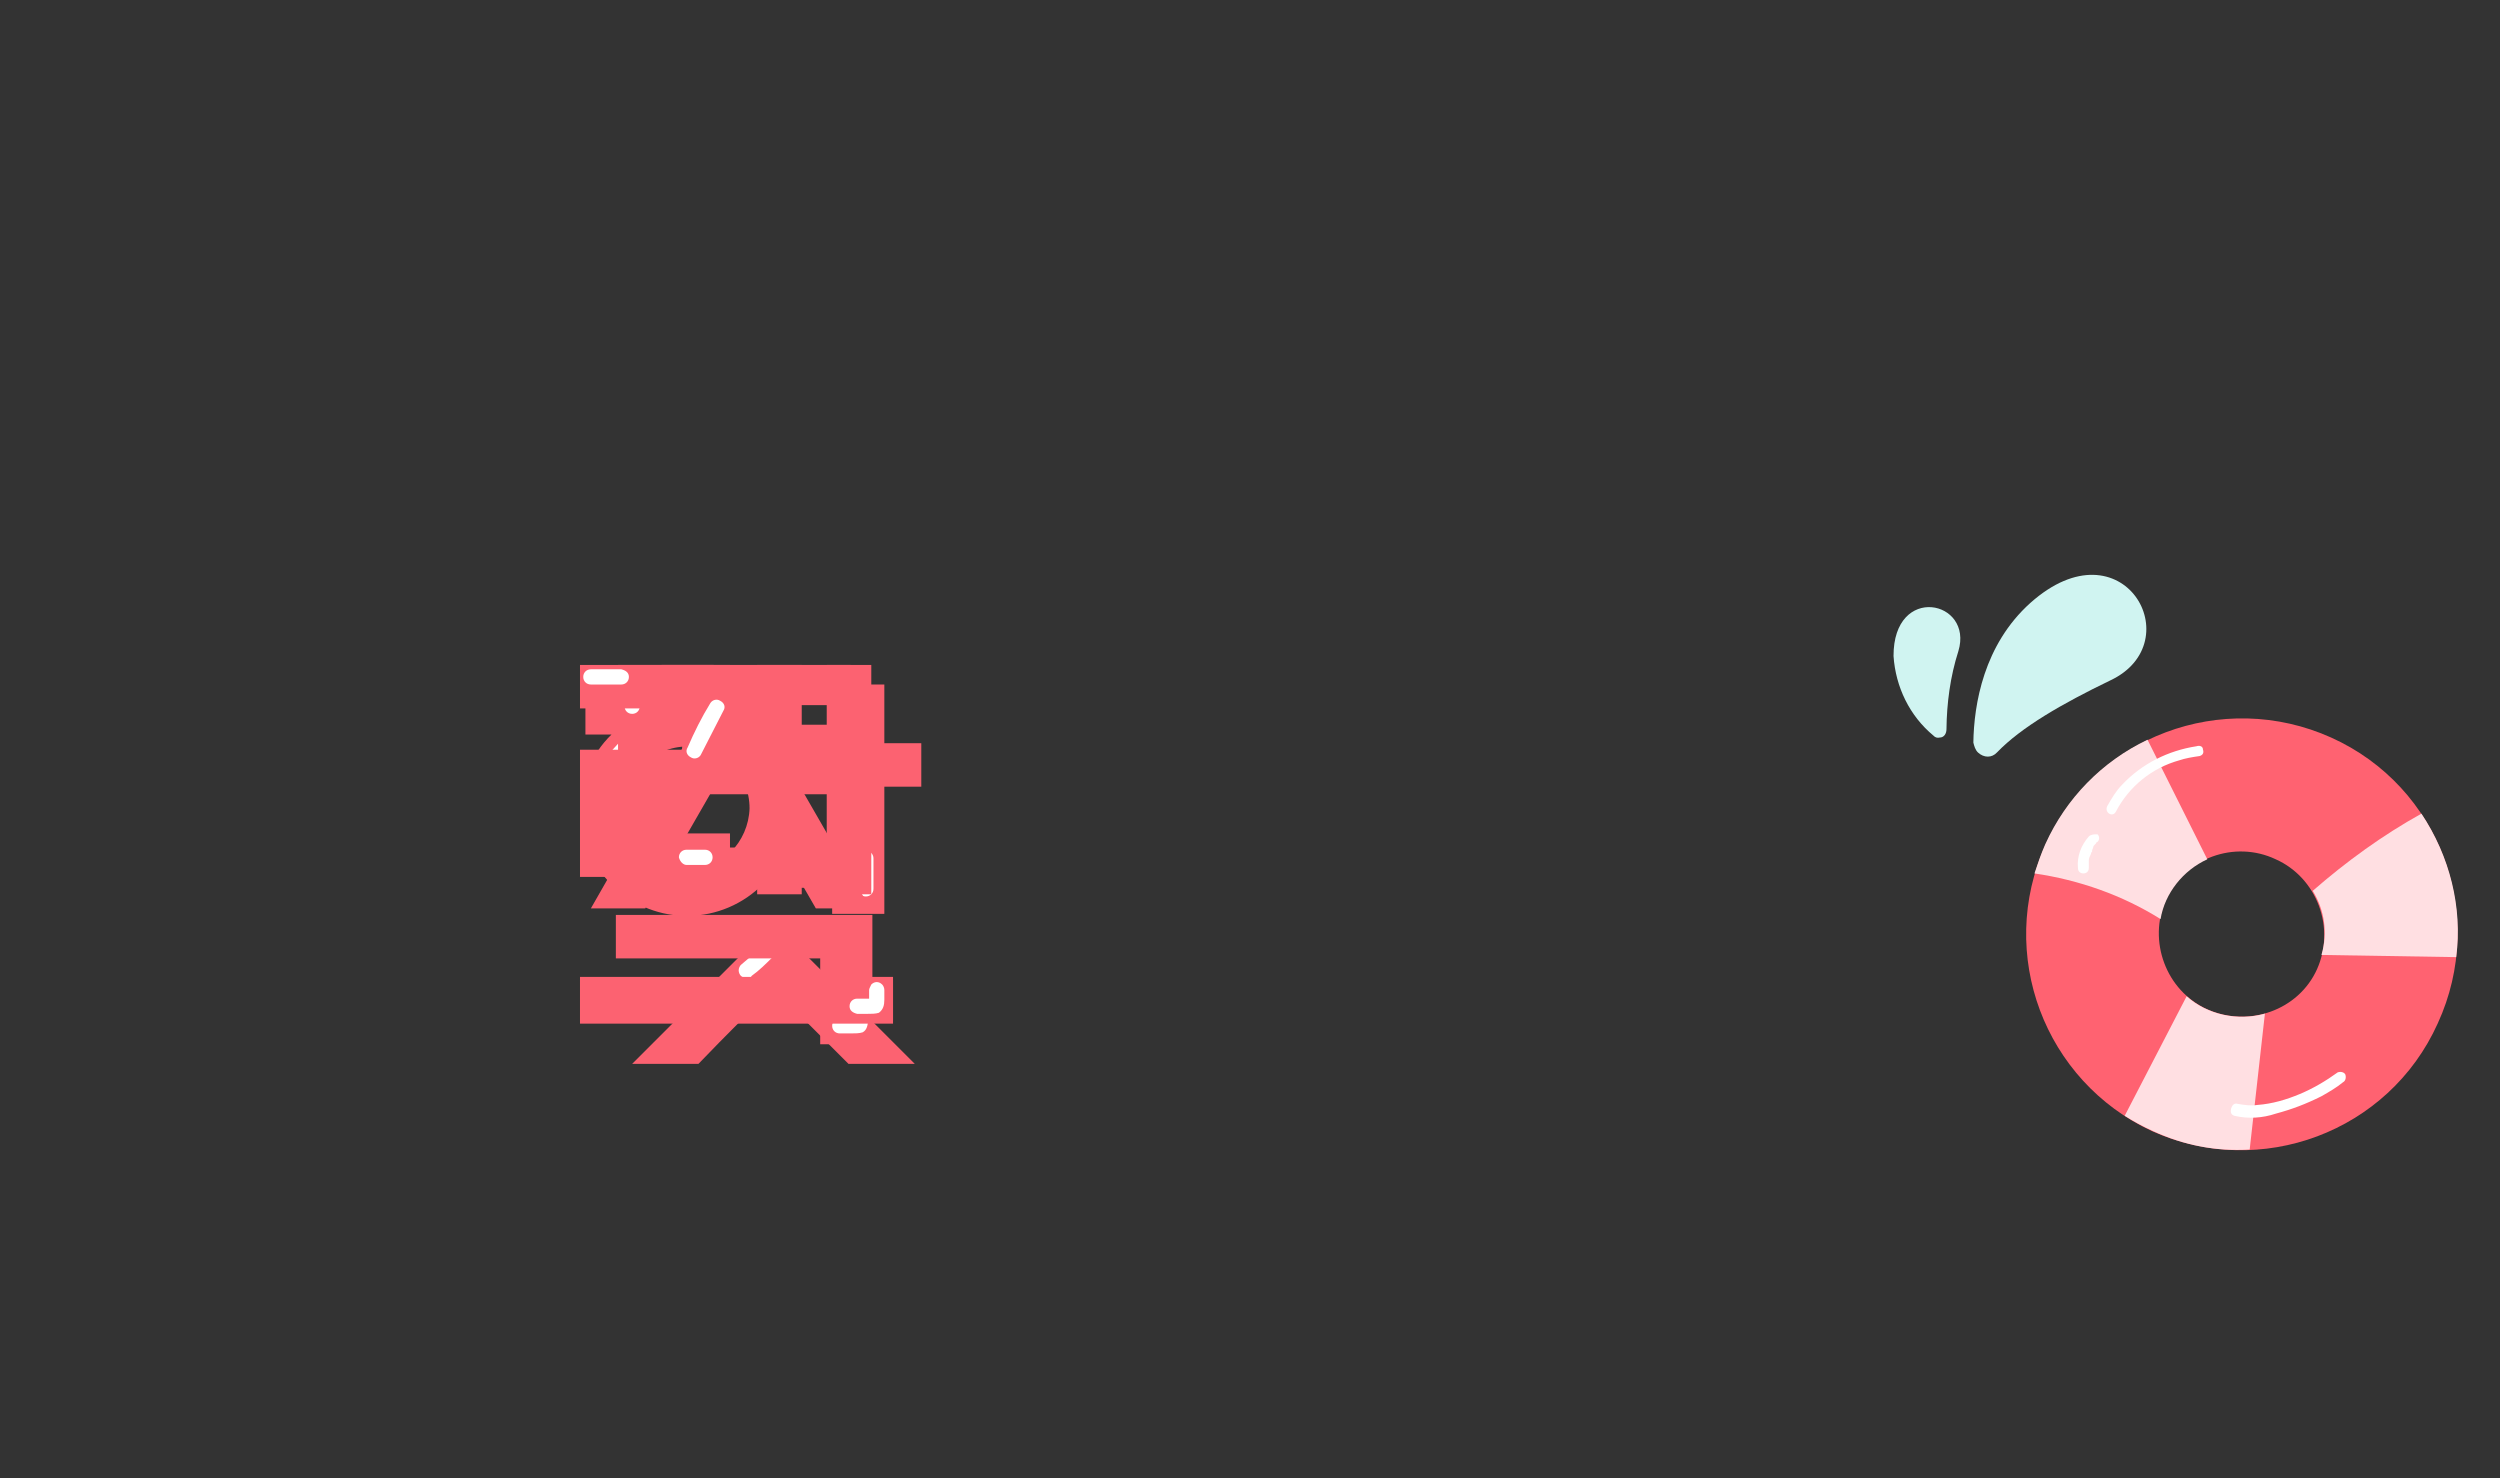 <?xml version="1.0" encoding="utf-8"?>
<!-- Generator: Adobe Illustrator 26.2.1, SVG Export Plug-In . SVG Version: 6.00 Build 0)  -->
<svg xmlns="http://www.w3.org/2000/svg" xmlns:xlink="http://www.w3.org/1999/xlink" width="230" height="136" viewBox="0 0 230 136">
<rect x="0" y="0" width="230" height="136" fill="#333333" stroke="none"/>
<style type="text/css">
.st0{fill:#FC6271;}
.st1{fill:#FFFFFF;}
.st2{fill:#FF6271;}
.st3{fill:#FFDFE2;}
.st4{fill:#D0F4F1;}
.st5{fill:none;stroke:#A9D2FA;stroke-width:2.001;stroke-linecap:round;stroke-linejoin:round;stroke-miterlimit:4.002;}

#hottracks1 {transform: translateX(1px) translateY(9px); animation:hottracks1 linear both infinite 3s;}
#hottracks2 {transform: translateX(36px) translateY(4px); animation:hottracks2 linear both infinite 3s;}
#hottracks3 {transform: translateX(69px) translateY(11px); animation:hottracks3 linear both infinite 3s;}
#hottracks4 {transform: translateX(102px) translateY(7px); animation:hottracks4 linear both infinite 3s;}
@keyframes hottracks1 {
  0% {transform: translateX(1px) translateY(9px) }
  10% {transform: translateX(1px) translateY(-15px)}
  30% {transform: translateX(1px) translateY(9px)}
  100% {transform: translateX(1px) translateY(9px)}
}
@keyframes hottracks2 {
  0% {transform: translateX(36px) translateY(4px);}
  5% {transform: translateX(36px) translateY(4px);}
  20% {transform: translateX(36px) translateY(-12px);}
  35% {transform: translateX(36px) translateY(4px);}
  100% {transform: translateX(36px) translateY(4px);}
}
@keyframes hottracks3 {
  0% {transform: translateX(69px) translateY(11px)}
  15% {transform: translateX(69px) translateY(11px)}
  25% {transform: translateX(69px) translateY(-3px)}
  40% {transform: translateX(69px) translateY(11px)}
  100% {transform: translateX(69px) translateY(11px)}
}
@keyframes hottracks4 {
  0% {transform: translateX(102px) translateY(7px)}
  20% {transform: translateX(102px) translateY(7px)}
  30% {transform: translateX(102px) translateY(-3px)}
  40% {transform: translateX(102px) translateY(9px)}
  50% {transform: translateX(102px) translateY(7px)}
  100% {transform: translateX(102px) translateY(7px)}
}

#tube {transform-origin: 9% 14.5%; transform: rotate(0); animation:tube linear both infinite 4s;}
@keyframes tube {
  0% {transform: rotate(0)}
  100% {transform: rotate(360deg)}
}

#water1 {animation:water1 both linear infinite 3s;}
#water2 {animation:water2 both linear infinite 3s;}
@keyframes water1 {
0% {opacity:0}
38% {opacity:0}
43% {opacity:1}
90% {opacity:1}
100% {opacity:0}
}
@keyframes water2 {
0% {opacity:0}
45% {opacity:0}
55% {opacity:1}
90% {opacity:1}
100% {opacity:0}
}

#cool1 {animation:cool1 both infinite linear 3s;stroke-dasharray:350;stroke-dashoffset:350;}	
#cool2 {animation:cool2 both infinite linear 3s;stroke-dasharray:100;stroke-dashoffset:100;}	
#cool3 {animation:cool3 both infinite linear 3s;stroke-dasharray:150;stroke-dashoffset:150;}	
@keyframes cool1 {
0% {stroke-dashoffset:350;}
35% {stroke-dashoffset: 0;}
90% {stroke-dashoffset: 0; opacity:1}
100% {stroke-dashoffset:0; opacity:0}
}
@keyframes cool2 {
0% {stroke-dashoffset:100;}
10% {stroke-dashoffset:100;}
30% {stroke-dashoffset:0;}
90% {stroke-dashoffset:0; opacity:1 }
100% {stroke-dashoffset:0; opacity:0 }
}
@keyframes cool3 {
0% {stroke-dashoffset:150}
30% {stroke-dashoffset:150}
45% {stroke-dashoffset:0;}
90% {stroke-dashoffset:0; opacity:1 }
100% {stroke-dashoffset:0; opacity:0 }
}
</style>
<g id="LOGO" transform="translate(55.677 43.805)">
	<g id="logo" transform="translate(-2.318 17.37)">
		<g id="hottracks1" transform="translate(1.279 8.954)">
			<path id="Path_36273" class="st0" d="M17.8,29.8c1.2,1.2,4.3,4.3,6.9,6.9h6.1l-13-13l-13,13h6.1C13.3,34.2,16.4,31.1,17.8,29.8"
				/>
			<path id="Path_39723" class="st0" d="M16.9,6.3h2.4v-4h-7V0H7.5v2.4H0.5v4h2.4C-1,10.2-0.9,16.5,3,20.3s10.1,3.7,13.9-0.2
				C20.7,16.3,20.7,10.1,16.9,6.3 M9.9,18.9c-3.1,0-5.7-2.5-5.7-5.7c0-3.1,2.5-5.7,5.7-5.7s5.7,2.5,5.7,5.7c0,0,0,0,0,0
				C15.5,16.3,13,18.9,9.9,18.9"/>
			<path id="Path_39724" class="st0" d="M28,11.2h3.4v-4H28V1.8h-4.8v21.1H28V11.2z"/>
			<path id="Path_39854" class="st1" d="M6.2,5.3c-1.6,0.8-3,2-4,3.6C2,9.2,2.1,9.6,2.4,9.8C2.8,10,3.2,9.9,3.4,9.6
				C3.5,9.4,3.6,9.2,3.7,9l0.1-0.1c0,0,0.1-0.1,0.1-0.1l0.1-0.1L4,8.6C4.3,8.3,4.6,8,4.9,7.8C5,7.7,5,7.6,5.1,7.6
				c0,0,0.1-0.1,0.1-0.1c0,0,0.1-0.1,0.1-0.1s0.1-0.1,0.1-0.1l0.1-0.1c0.1-0.1,0.2-0.1,0.2-0.2c0.3-0.2,0.7-0.4,1.1-0.6
				c0.3-0.2,0.4-0.6,0.2-0.9C6.9,5.2,6.5,5.1,6.2,5.3"/>
			<path id="Path_39855" class="st1" d="M25.6,17.9v2.7c0,0.4,0.3,0.7,0.7,0.7c0.4,0,0.7-0.3,0.7-0.7c0,0,0,0,0-0.1v-2.7
				c0-0.4-0.3-0.7-0.7-0.7C26,17.1,25.6,17.4,25.6,17.9C25.6,17.8,25.6,17.8,25.6,17.9"/>
			<path id="Path_39858" class="st1" d="M15.8,28.6c0.7-0.5,1.3-1.1,1.9-1.7c0.3-0.3,0.3-0.7,0-1c-0.3-0.3-0.7-0.3-1,0
				c-0.6,0.6-1.3,1.2-1.9,1.7c-0.1,0.1-0.2,0.3-0.2,0.5c0,0.2,0.1,0.4,0.2,0.5c0.1,0.1,0.3,0.2,0.5,0.2
				C15.5,28.8,15.7,28.8,15.8,28.6"/>
		</g>
		<g id="hottracks2" transform="translate(36.199 4.233)">
			<rect id="Rectangle_3417" x="0" y="28.7" class="st0" width="28.8" height="4"/>
			<path id="Path_39725" class="st0" d="M3.5,0h21.4v3.7h-17v4.5h17v3.7h-17v4.9h17v3.7H3.5V0z"/>
			<path id="Path_39856" class="st1" d="M8.2,0.6H4.8C4.4,0.7,4.1,1,4.1,1.3C4.1,1.7,4.4,2,4.8,2h3.4c0.4,0,0.7-0.3,0.7-0.7
				C8.9,1,8.6,0.7,8.2,0.6"/>
			<path id="Path_39857" class="st1" d="M4.1,1.8v2c0,0.4,0.3,0.7,0.7,0.7c0.4,0,0.7-0.3,0.7-0.7c0,0,0,0,0-0.1v-2
				c0-0.4-0.3-0.7-0.7-0.7C4.4,1.1,4.1,1.3,4.1,1.8C4.1,1.7,4.1,1.8,4.1,1.8"/>
			<path id="Path_39859" class="st1" d="M1.3,30.7h3.4c0.4,0,0.7-0.3,0.7-0.7c0-0.4-0.3-0.6-0.7-0.7H1.3c-0.4,0-0.7,0.3-0.7,0.7
				C0.5,30.3,0.8,30.6,1.3,30.7C1.2,30.7,1.2,30.7,1.3,30.7"/>
		</g>
		<g id="hottracks3" transform="translate(69.212 10.742)">
			<path id="Path_36269" class="st0" d="M22.7,0v5.5h-2.3V0h-4.1v21.1h4.1V9.5h2.3v11.6h4.1V0H22.7z"/>
			<path id="Path_36270" class="st0" d="M3.3,27h18.8v7.9h4.8V23H3.3V27z"/>
			<path id="Path_36271" class="st0" d="M4.3,15.5v-3.8h9.5V0H0v4h9.4v3.8H0v11.7h13.8v-4H4.3z"/>
			<path id="Path_39860" class="st1" d="M1,1.8h2.8c0.4,0,0.7-0.3,0.7-0.7c0-0.4-0.3-0.6-0.7-0.7H1c-0.4,0-0.7,0.3-0.7,0.7
				C0.3,1.5,0.6,1.8,1,1.8"/>
			<path id="Path_39861" class="st1" d="M9.8,18.4h1.7c0.4,0,0.7-0.3,0.7-0.7c0-0.4-0.3-0.7-0.7-0.7c0,0,0,0-0.1,0H9.8
				c-0.4,0-0.7,0.3-0.7,0.7C9.2,18.1,9.5,18.4,9.8,18.4"/>
			<path id="Path_39864" class="st1" d="M25,31.7c0,0.4,0,0.8,0,1.2l0-0.2c0,0.1,0,0.1,0,0.2c0-0.1,0-0.1,0.1-0.2c0,0,0,0,0,0.1
				c0,0,0.1-0.1,0.1-0.1c0,0,0,0,0,0l0.1-0.1c0,0,0,0-0.1,0l0.2-0.1c0,0-0.1,0-0.1,0c0.1,0,0.1,0,0.2,0c-0.3,0-0.5,0-0.8,0h-0.8
				c-0.4,0-0.7,0.3-0.7,0.7c0,0.4,0.3,0.7,0.7,0.7c0,0,0,0,0.1,0h0.9c0.4,0,0.8,0,1.1-0.1c0.4-0.2,0.5-0.7,0.5-1.2
				c0-0.3,0-0.6,0-0.9c0-0.2-0.1-0.4-0.2-0.5c-0.3-0.3-0.7-0.3-1,0C25.1,31.4,25,31.5,25,31.7"/>
		</g>
		<g id="hottracks4" transform="translate(101.691 6.426)">
			<path id="Path_36274" class="st0" d="M13.8,8.7l7.9,13.7h5L13.8,0L1,22.4h5C8.3,18.2,12.1,11.7,13.8,8.7"/>
			<rect id="Rectangle_21622" x="0" y="29" class="st0" width="28.8" height="4"/>
			<path id="Path_39865" class="st1" d="M12,3.5c-0.8,1.3-1.5,2.7-2.1,4.1c-0.2,0.3-0.1,0.7,0.3,0.9c0.3,0.2,0.7,0.1,0.9-0.2
				c0.7-1.4,1.4-2.7,2.1-4.1c0.2-0.3,0.1-0.7-0.3-0.9C12.6,3.1,12.2,3.2,12,3.5"/>
			<path id="Path_39866" class="st1" d="M26.6,29.9c0,0.4,0,0.8,0,1.2l0-0.2c0,0.1,0,0.1,0,0.2c0-0.1,0-0.1,0.1-0.2c0,0,0,0,0,0.1
				c0,0,0.1-0.1,0.1-0.1c0,0,0,0,0,0l0.1-0.1c0,0,0,0-0.1,0l0.2-0.1c0,0-0.1,0-0.1,0c0.1,0,0.1,0,0.2,0c-0.3,0-0.5,0-0.8,0h-0.8
				c-0.4,0-0.7,0.3-0.7,0.7c0,0.4,0.3,0.6,0.7,0.7h0.9c0.4,0,0.8,0,1.1-0.1c0.4-0.3,0.5-0.7,0.5-1.2c0-0.3,0-0.6,0-0.9
				c0-0.2-0.1-0.4-0.2-0.5c-0.3-0.3-0.7-0.3-1,0C26.7,29.6,26.6,29.8,26.6,29.9"/>
		</g>
	</g>
	<g id="Tube" transform="translate(130.694 22.251)">
		<g id="tube">
			<path id="Path_39875_00000087390539216586414720000000271262829816360887_" class="st2" d="M28.1,1.8c-10-4.5-21.8-0.1-26.3,9.9
				S1.7,33.4,11.6,38c10,4.5,21.8,0.1,26.3-9.9C42.5,18.1,38.1,6.3,28.1,1.8C28.1,1.8,28.1,1.8,28.1,1.8 M16.7,26.8
				c-3.8-1.7-5.5-6.3-3.8-10.1S19.2,11.2,23,13c3.8,1.7,5.5,6.3,3.8,10.1C25.1,26.9,20.5,28.5,16.7,26.8
				C16.7,26.8,16.7,26.8,16.7,26.8"/>
			<path id="Path_39876_00000080169814465167537730000017277080796200464516_" class="st3" d="M20.6,39.7L22,27.2
				c-2.5,0.7-5.3,0.1-7.2-1.6l-5.7,11c0.8,0.5,1.7,1,2.6,1.4C14.5,39.3,17.5,39.9,20.6,39.7"/>
			<path id="Path_39877_00000039117156564850232050000015068419799827033481_" class="st3" d="M36.4,8.8c-3.6,2-6.9,4.4-10,7.1
				c1.1,1.8,1.4,3.9,0.8,5.9l12.4,0.2C40.2,17.4,39,12.7,36.4,8.8"/>
			<path id="Path_39878_00000048462234176497052830000004392061917898135444_" class="st3" d="M12.4,18.5c0.4-2.4,2.1-4.5,4.3-5.5
				L11.2,2C7,4,3.7,7.4,1.8,11.6c-0.4,0.9-0.7,1.8-1,2.7C4.9,14.9,8.9,16.3,12.4,18.5"/>
			<path id="Path_39879_00000068638903985906397010000000955847965193640886_" class="st1" d="M15.7,2.6c-2.6,0.4-5,1.6-6.8,3.5
				C8.3,6.7,7.9,7.4,7.5,8.1C7.2,8.7,8,9.2,8.3,8.6c1.2-2.3,3.3-4,5.8-4.7c0.6-0.2,1.2-0.3,1.9-0.4c0.3-0.1,0.4-0.3,0.3-0.6
				C16.3,2.6,16,2.5,15.7,2.6"/>
			<path id="Path_39880_00000057140338615936219770000008602459187688210564_" class="st1" d="M5.8,10.9c-0.7,0.8-1.1,1.8-1,2.9
				c0,0.3,0.2,0.5,0.5,0.5c0.3,0,0.5-0.2,0.5-0.5c0,0,0,0,0-0.1c0-0.1,0-0.2,0-0.3c0-0.1,0-0.1,0-0.2c0-0.1,0-0.1,0,0
				c0,0,0-0.1,0-0.1c0-0.2,0.1-0.4,0.2-0.6c0-0.1,0-0.1,0.1-0.2c0-0.1,0-0.1,0,0l0-0.1c0-0.1,0.1-0.2,0.1-0.3c0-0.1,0.1-0.2,0.2-0.3
				c0,0,0.1-0.1,0.1-0.1c-0.1,0.1,0-0.1,0.1-0.1c0.2-0.2,0.2-0.5,0-0.7C6.3,10.7,6,10.7,5.8,10.9"/>
			<path id="Path_39881_00000060741397493062396380000009020213201953416843_" class="st1" d="M19.2,36.6c1.3,0.3,2.6,0.2,3.8-0.2
				c1.5-0.4,2.8-0.9,4.2-1.6c0.7-0.4,1.4-0.8,2-1.3c0.2-0.1,0.3-0.4,0.2-0.7c-0.1-0.2-0.4-0.3-0.7-0.2c-1.1,0.8-2.3,1.5-3.5,2
				c-1.2,0.5-2.5,0.9-3.9,1c-0.6,0.1-1.2,0-1.8-0.1c-0.3-0.1-0.5,0.1-0.6,0.4C18.8,36.3,18.9,36.5,19.2,36.6"/>
		</g>
	</g>
	<g id="Water" transform="translate(117.463 13.108) rotate(-14)">
		<path id="water1" class="st4" d="M3.3,11.3c-0.1,0.4-0.4,0.7-0.8,0.6c-0.2,0-0.4-0.1-0.5-0.3C0.3,9.3-0.3,6.4,0.2,3.6
			c1.6-6.5,8.4-3.2,5.9,1C4.8,6.7,3.9,9,3.3,11.3"/>	
		<path id="water2" class="st4" d="M7.3,14.5c-0.6,0.4-1.3,0.2-1.7-0.4c-0.2-0.3-0.2-0.7-0.2-1c0.9-3.4,3.1-8.5,8.2-11.2
			c10.1-5.3,13.5,7.1,5.4,8.7C14.2,11.6,10,12.8,7.3,14.5"/>
	</g>
	<g id="Cool" transform="matrix(0.995, 0.105, -0.105, 0.995, -46.038, -43.805)">
		<path id="cool1" class="st5" d="M24.6,35C10.3,40,0.1,60.4,2.7,74.3c0.7,4.5,3.1,8.5,6.6,11.3c3.6,2.7,8.6,3.5,12.6,1.6
			c1.4-0.7,2.6-1.6,3.7-2.7c3-2.9,5.1-6.7,6.1-10.8"/>
		<path id="cool2" class="st5" d="M35.8,59.3c-3,3.3-4.4,7.7-4,12.1c0,0.5,0.2,0.9,0.4,1.3c0.5,0.5,1.3,0.7,2,0.6
			c4.5-0.5,7-6,6.6-10.5c0-1.2-0.4-2.3-1.2-3.2c-0.8-0.9-2.2-0.9-3-0.1c0,0,0,0,0,0c6-3.2,11.3-7.5,15.7-12.6
			c-0.9,1.9-1.5,3.9-1.8,5.9c-0.4,2.6-0.1,5.7,2.1,7.1c1.8,1,4.1,0.8,5.7-0.5c1.5-1.3,2.5-3.2,2.8-5.2c0.4-2.1,0.2-4.4-1.2-5.9
			s-4.3-1.7-5.4,0"/>
		<path id="cool3" class="st5" d="M61,50.1c1.9,1.8,4.9,2.7,7.2,1.4c2.1-1.2,2.9-3.8,3.4-6.2c0.6-2.8,1-5.6,1.3-8.5
			c0.4-4.3,2.5-37.9-5.9-34.4C64.1,3.6,64,9.8,64,12.3c0,8.2,0.4,18.4,6.1,25c2.9,3.4,6.1,5.6,10.7,4.8c5.3-1.1,9.9-4.2,12.9-8.7
			c4.1-5.9,5.6-13.3,6.5-20.5"/>
	</g>
</g>
</svg>
